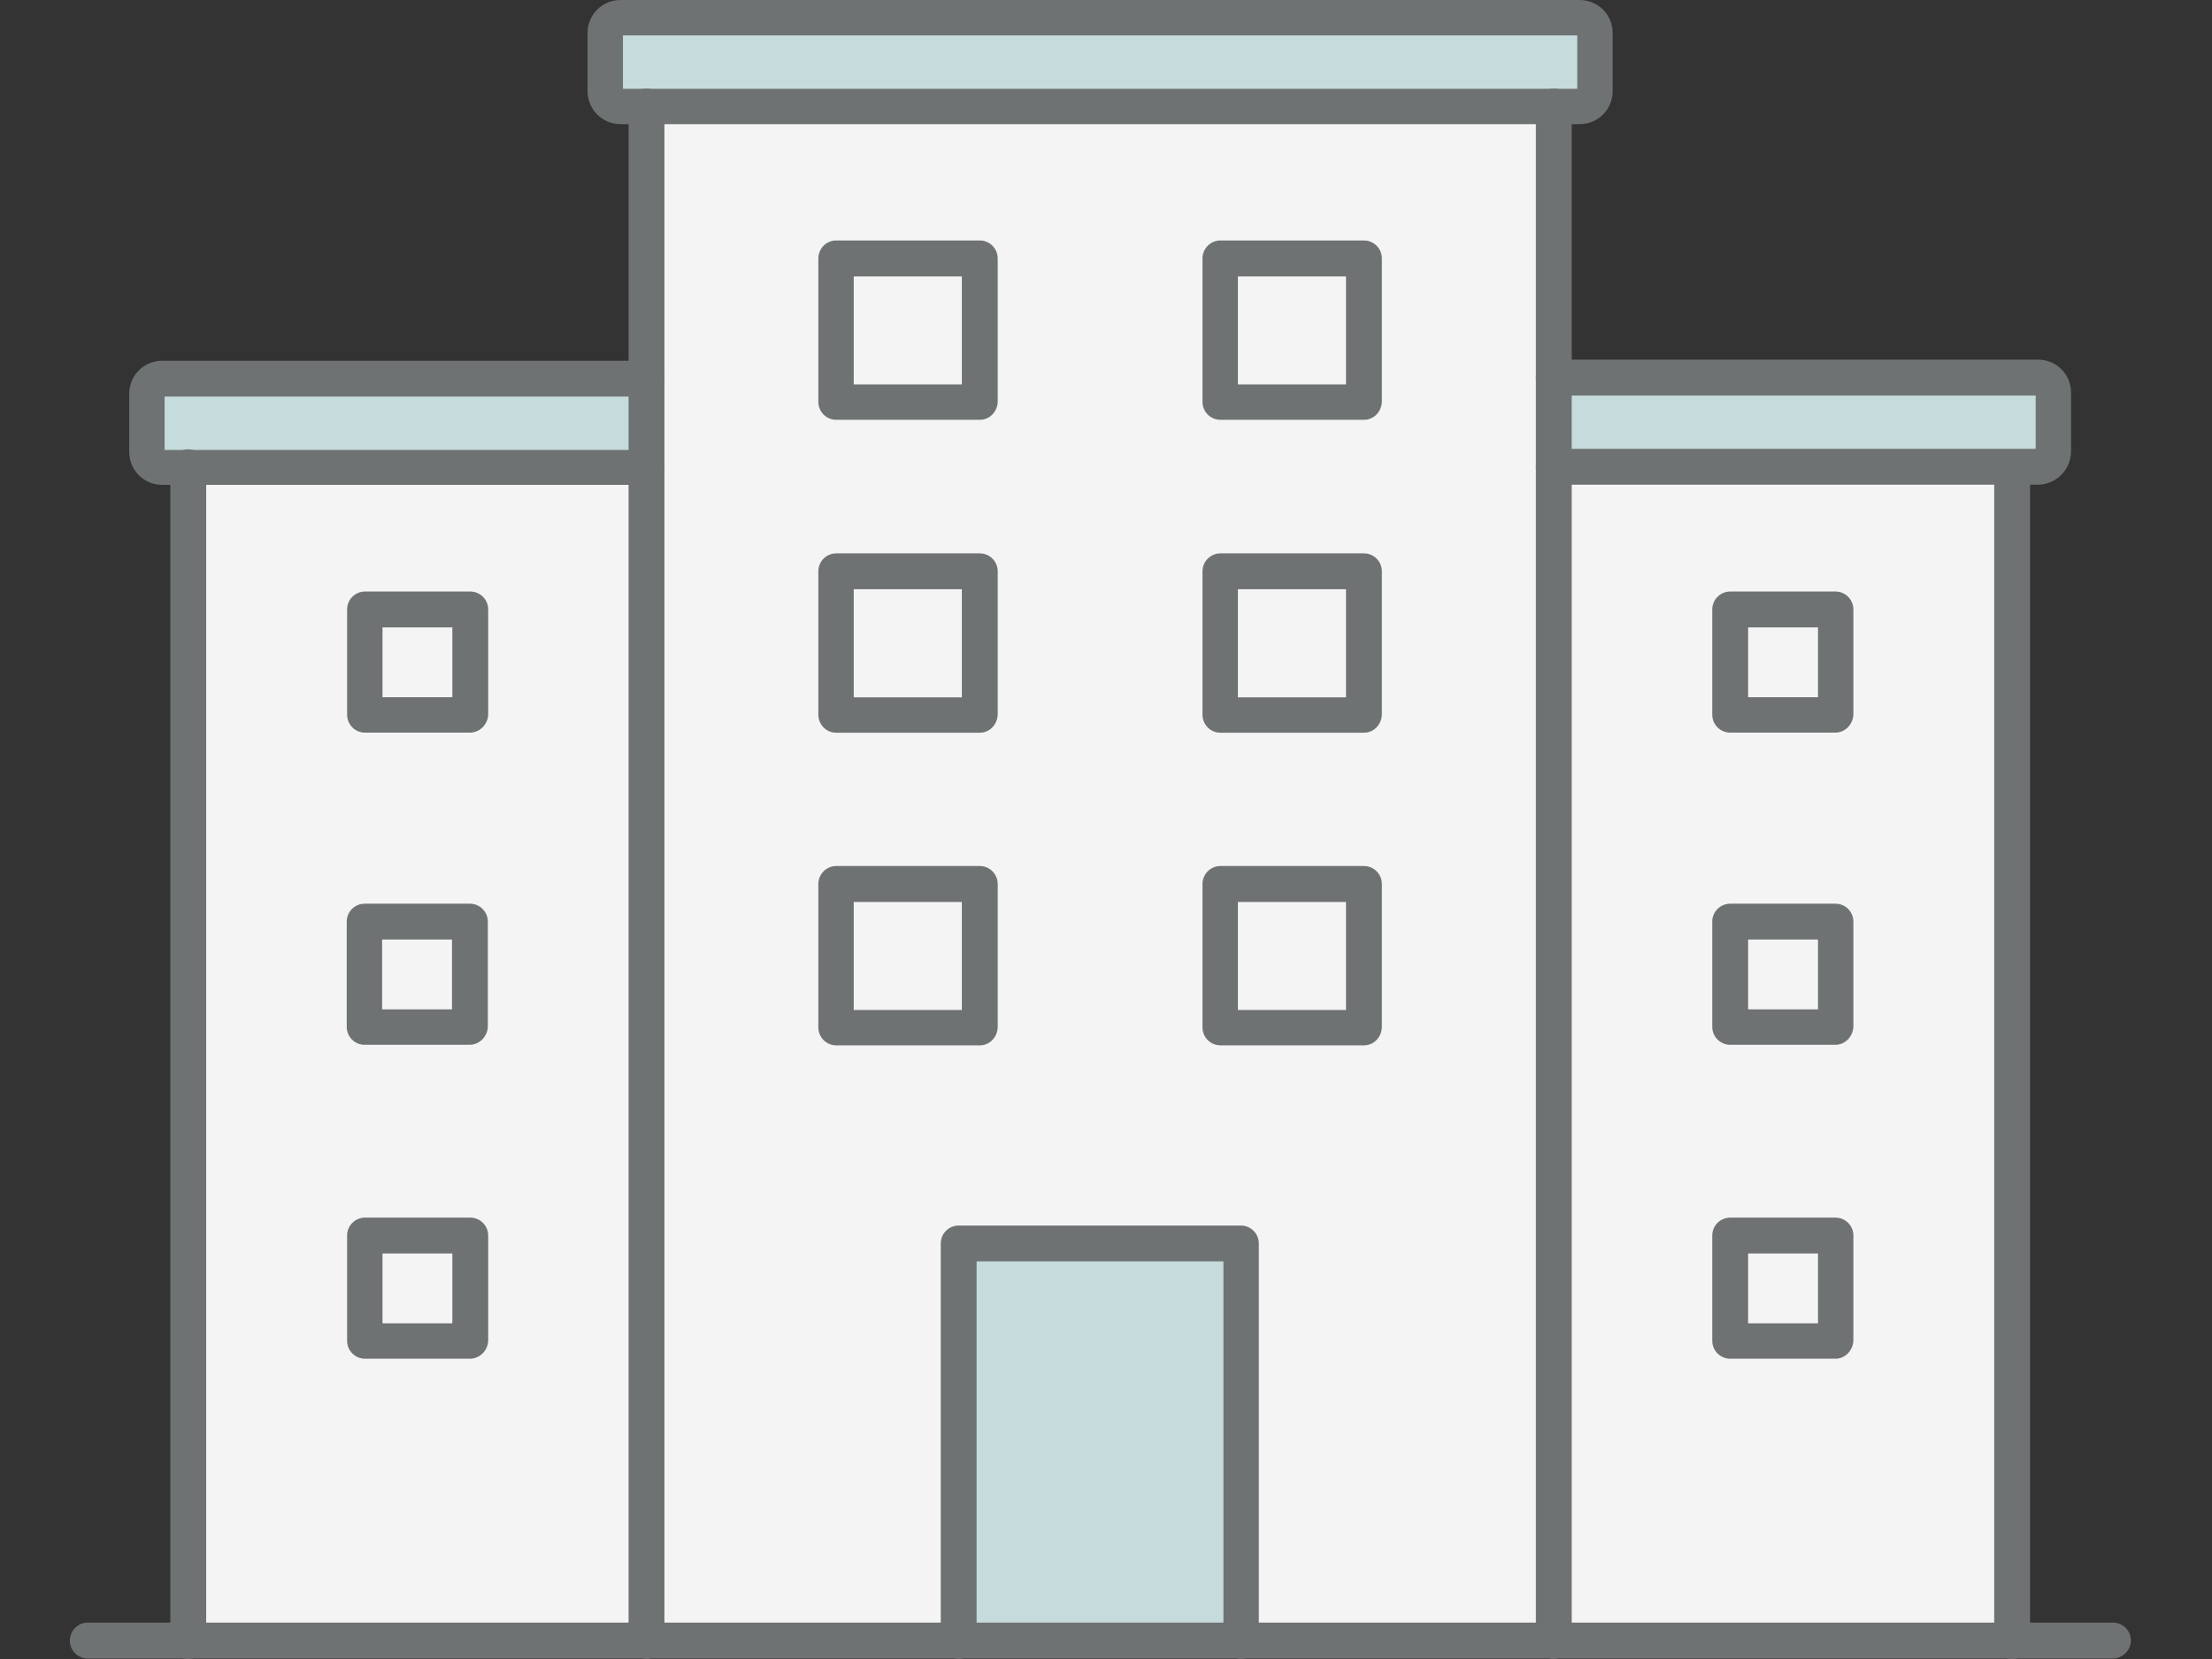 <svg width="24" height="18" viewBox="0 0 24 18" fill="none" xmlns="http://www.w3.org/2000/svg">
<rect x="0" y="0" width="24" height="18" fill="#333333" stroke="none"/>
<path d="M2.039 17.802V4.58H7.011V0.668H16.853V4.657H21.826V17.802H2.039Z" fill="#F4F4F4"/>
<path d="M13.464 13.492H10.402V17.804H13.464V13.492Z" fill="#C6DBDC"/>
<path d="M17.301 0.986C17.301 1.079 17.224 1.155 17.132 1.155H6.731C6.639 1.155 6.562 1.079 6.562 0.986V0.356C6.562 0.264 6.639 0.188 6.731 0.188H17.137C17.229 0.188 17.306 0.264 17.306 0.356V0.986H17.301Z" fill="#C6DBDC"/>
<path d="M16.855 5.065H22.109C22.201 5.065 22.278 4.989 22.278 4.896V4.267C22.278 4.174 22.201 4.098 22.109 4.098H16.855V5.065Z" fill="#C6DBDC"/>
<path d="M7.013 5.065H1.759C1.667 5.065 1.59 4.989 1.59 4.896V4.267C1.59 4.174 1.667 4.098 1.759 4.098H7.013V5.065Z" fill="#C6DBDC"/>
<path d="M22.92 17.995H0.952C0.845 17.995 0.758 17.908 0.758 17.8C0.758 17.692 0.845 17.605 0.952 17.605H22.925C23.033 17.605 23.12 17.692 23.12 17.8C23.12 17.908 23.028 17.995 22.92 17.995Z" fill="#6F7273"/>
<path d="M7.015 17.998C6.907 17.998 6.82 17.91 6.82 17.803V1.156C6.82 1.048 6.907 0.961 7.015 0.961C7.122 0.961 7.209 1.048 7.209 1.156V17.803C7.204 17.91 7.117 17.998 7.015 17.998Z" fill="#6F7273"/>
<path d="M16.859 17.998C16.751 17.998 16.664 17.91 16.664 17.803V1.156C16.664 1.048 16.751 0.961 16.859 0.961C16.966 0.961 17.053 1.048 17.053 1.156V17.803C17.048 17.91 16.966 17.998 16.859 17.998Z" fill="#6F7273"/>
<path d="M21.831 17.999C21.724 17.999 21.637 17.912 21.637 17.805V5.07C21.637 4.962 21.724 4.875 21.831 4.875C21.939 4.875 22.026 4.962 22.026 5.07V17.805C22.026 17.912 21.939 17.999 21.831 17.999Z" fill="#6F7273"/>
<path d="M2.042 17.999C1.935 17.999 1.848 17.912 1.848 17.805V5.07C1.848 4.962 1.935 4.875 2.042 4.875C2.15 4.875 2.237 4.962 2.237 5.07V17.805C2.232 17.912 2.145 17.999 2.042 17.999Z" fill="#6F7273"/>
<path d="M13.469 17.998C13.361 17.998 13.274 17.911 13.274 17.803V13.686H10.596V17.803C10.596 17.911 10.509 17.998 10.402 17.998C10.294 17.998 10.207 17.911 10.207 17.803V13.492C10.207 13.384 10.294 13.297 10.402 13.297H13.464C13.571 13.297 13.658 13.384 13.658 13.492V17.803C13.658 17.911 13.576 17.998 13.469 17.998Z" fill="#6F7273"/>
<path d="M19.915 7.949H18.773C18.665 7.949 18.578 7.862 18.578 7.754V6.613C18.578 6.505 18.665 6.418 18.773 6.418H19.915C20.022 6.418 20.109 6.505 20.109 6.613V7.754C20.104 7.862 20.017 7.949 19.915 7.949ZM18.967 7.565H19.725V6.807H18.967V7.565Z" fill="#6F7273"/>
<path d="M19.915 11.336H18.773C18.665 11.336 18.578 11.249 18.578 11.141V9.999C18.578 9.892 18.665 9.805 18.773 9.805H19.915C20.022 9.805 20.109 9.892 20.109 9.999V11.141C20.104 11.249 20.017 11.336 19.915 11.336ZM18.967 10.952H19.725V10.194H18.967V10.952Z" fill="#6F7273"/>
<path d="M19.915 14.742H18.773C18.665 14.742 18.578 14.655 18.578 14.547V13.405C18.578 13.298 18.665 13.211 18.773 13.211H19.915C20.022 13.211 20.109 13.298 20.109 13.405V14.547C20.104 14.655 20.017 14.742 19.915 14.742ZM18.967 14.358H19.725V13.6H18.967V14.358Z" fill="#6F7273"/>
<path d="M10.63 4.555H9.073C8.966 4.555 8.879 4.468 8.879 4.361V2.804C8.879 2.696 8.966 2.609 9.073 2.609H10.63C10.738 2.609 10.825 2.696 10.825 2.804V4.361C10.82 4.468 10.738 4.555 10.63 4.555ZM9.263 4.171H10.436V2.999H9.263V4.171Z" fill="#6F7273"/>
<path d="M10.63 7.95H9.073C8.966 7.95 8.879 7.863 8.879 7.755V6.198C8.879 6.091 8.966 6.004 9.073 6.004H10.63C10.738 6.004 10.825 6.091 10.825 6.198V7.755C10.82 7.863 10.738 7.95 10.63 7.95ZM9.263 7.566H10.436V6.393H9.263V7.566Z" fill="#6F7273"/>
<path d="M10.63 11.342H9.073C8.966 11.342 8.879 11.255 8.879 11.148V9.591C8.879 9.484 8.966 9.396 9.073 9.396H10.63C10.738 9.396 10.825 9.484 10.825 9.591V11.148C10.82 11.255 10.738 11.342 10.63 11.342ZM9.263 10.958H10.436V9.786H9.263V10.958Z" fill="#6F7273"/>
<path d="M14.798 4.555H13.242C13.134 4.555 13.047 4.468 13.047 4.361V2.804C13.047 2.696 13.134 2.609 13.242 2.609H14.798C14.906 2.609 14.993 2.696 14.993 2.804V4.361C14.988 4.468 14.906 4.555 14.798 4.555ZM13.431 4.171H14.604V2.999H13.431V4.171Z" fill="#6F7273"/>
<path d="M14.798 7.95H13.242C13.134 7.95 13.047 7.863 13.047 7.755V6.198C13.047 6.091 13.134 6.004 13.242 6.004H14.798C14.906 6.004 14.993 6.091 14.993 6.198V7.755C14.988 7.863 14.906 7.95 14.798 7.95ZM13.431 7.566H14.604V6.393H13.431V7.566Z" fill="#6F7273"/>
<path d="M14.798 11.342H13.242C13.134 11.342 13.047 11.255 13.047 11.148V9.591C13.047 9.484 13.134 9.396 13.242 9.396H14.798C14.906 9.396 14.993 9.484 14.993 9.591V11.148C14.988 11.255 14.906 11.342 14.798 11.342ZM13.431 10.958H14.604V9.786H13.431V10.958Z" fill="#6F7273"/>
<path d="M5.097 7.949H3.96C3.853 7.949 3.766 7.862 3.766 7.754V6.613C3.766 6.505 3.853 6.418 3.96 6.418H5.102C5.21 6.418 5.297 6.505 5.297 6.613V7.754C5.292 7.862 5.205 7.949 5.097 7.949ZM4.15 7.565H4.908V6.807H4.15V7.565Z" fill="#6F7273"/>
<path d="M5.093 11.336H3.956C3.849 11.336 3.762 11.249 3.762 11.141V9.999C3.762 9.892 3.849 9.805 3.956 9.805H5.098C5.206 9.805 5.293 9.892 5.293 9.999V11.141C5.288 11.249 5.201 11.336 5.093 11.336ZM4.146 10.952H4.904V10.194H4.146V10.952Z" fill="#6F7273"/>
<path d="M5.097 14.742H3.96C3.853 14.742 3.766 14.655 3.766 14.547V13.405C3.766 13.298 3.853 13.211 3.96 13.211H5.102C5.21 13.211 5.297 13.298 5.297 13.405V14.547C5.292 14.655 5.205 14.742 5.097 14.742ZM4.15 14.358H4.908V13.6H4.15V14.358Z" fill="#6F7273"/>
<path d="M17.139 1.347H6.733C6.534 1.347 6.375 1.188 6.375 0.988V0.358C6.375 0.159 6.534 0 6.733 0H17.139C17.338 0 17.497 0.159 17.497 0.358V0.988C17.497 1.188 17.338 1.347 17.139 1.347ZM6.759 0.963H17.113V0.384H6.759V0.963Z" fill="#6F7273"/>
<path d="M22.107 5.259H16.859C16.751 5.259 16.664 5.172 16.664 5.065C16.664 4.957 16.751 4.87 16.859 4.87H22.087V4.292H16.859C16.751 4.292 16.664 4.204 16.664 4.097C16.664 3.989 16.751 3.902 16.859 3.902H22.113C22.312 3.902 22.471 4.061 22.471 4.261V4.901C22.466 5.101 22.307 5.259 22.107 5.259Z" fill="#6F7273"/>
<path d="M7.015 5.261H1.761C1.561 5.261 1.402 5.102 1.402 4.902V4.273C1.402 4.073 1.561 3.914 1.761 3.914H7.015C7.122 3.914 7.209 4.001 7.209 4.109C7.209 4.216 7.122 4.303 7.015 4.303H1.786V4.882H7.015C7.122 4.882 7.209 4.969 7.209 5.076C7.204 5.174 7.117 5.261 7.015 5.261Z" fill="#6F7273"/>
</svg>

